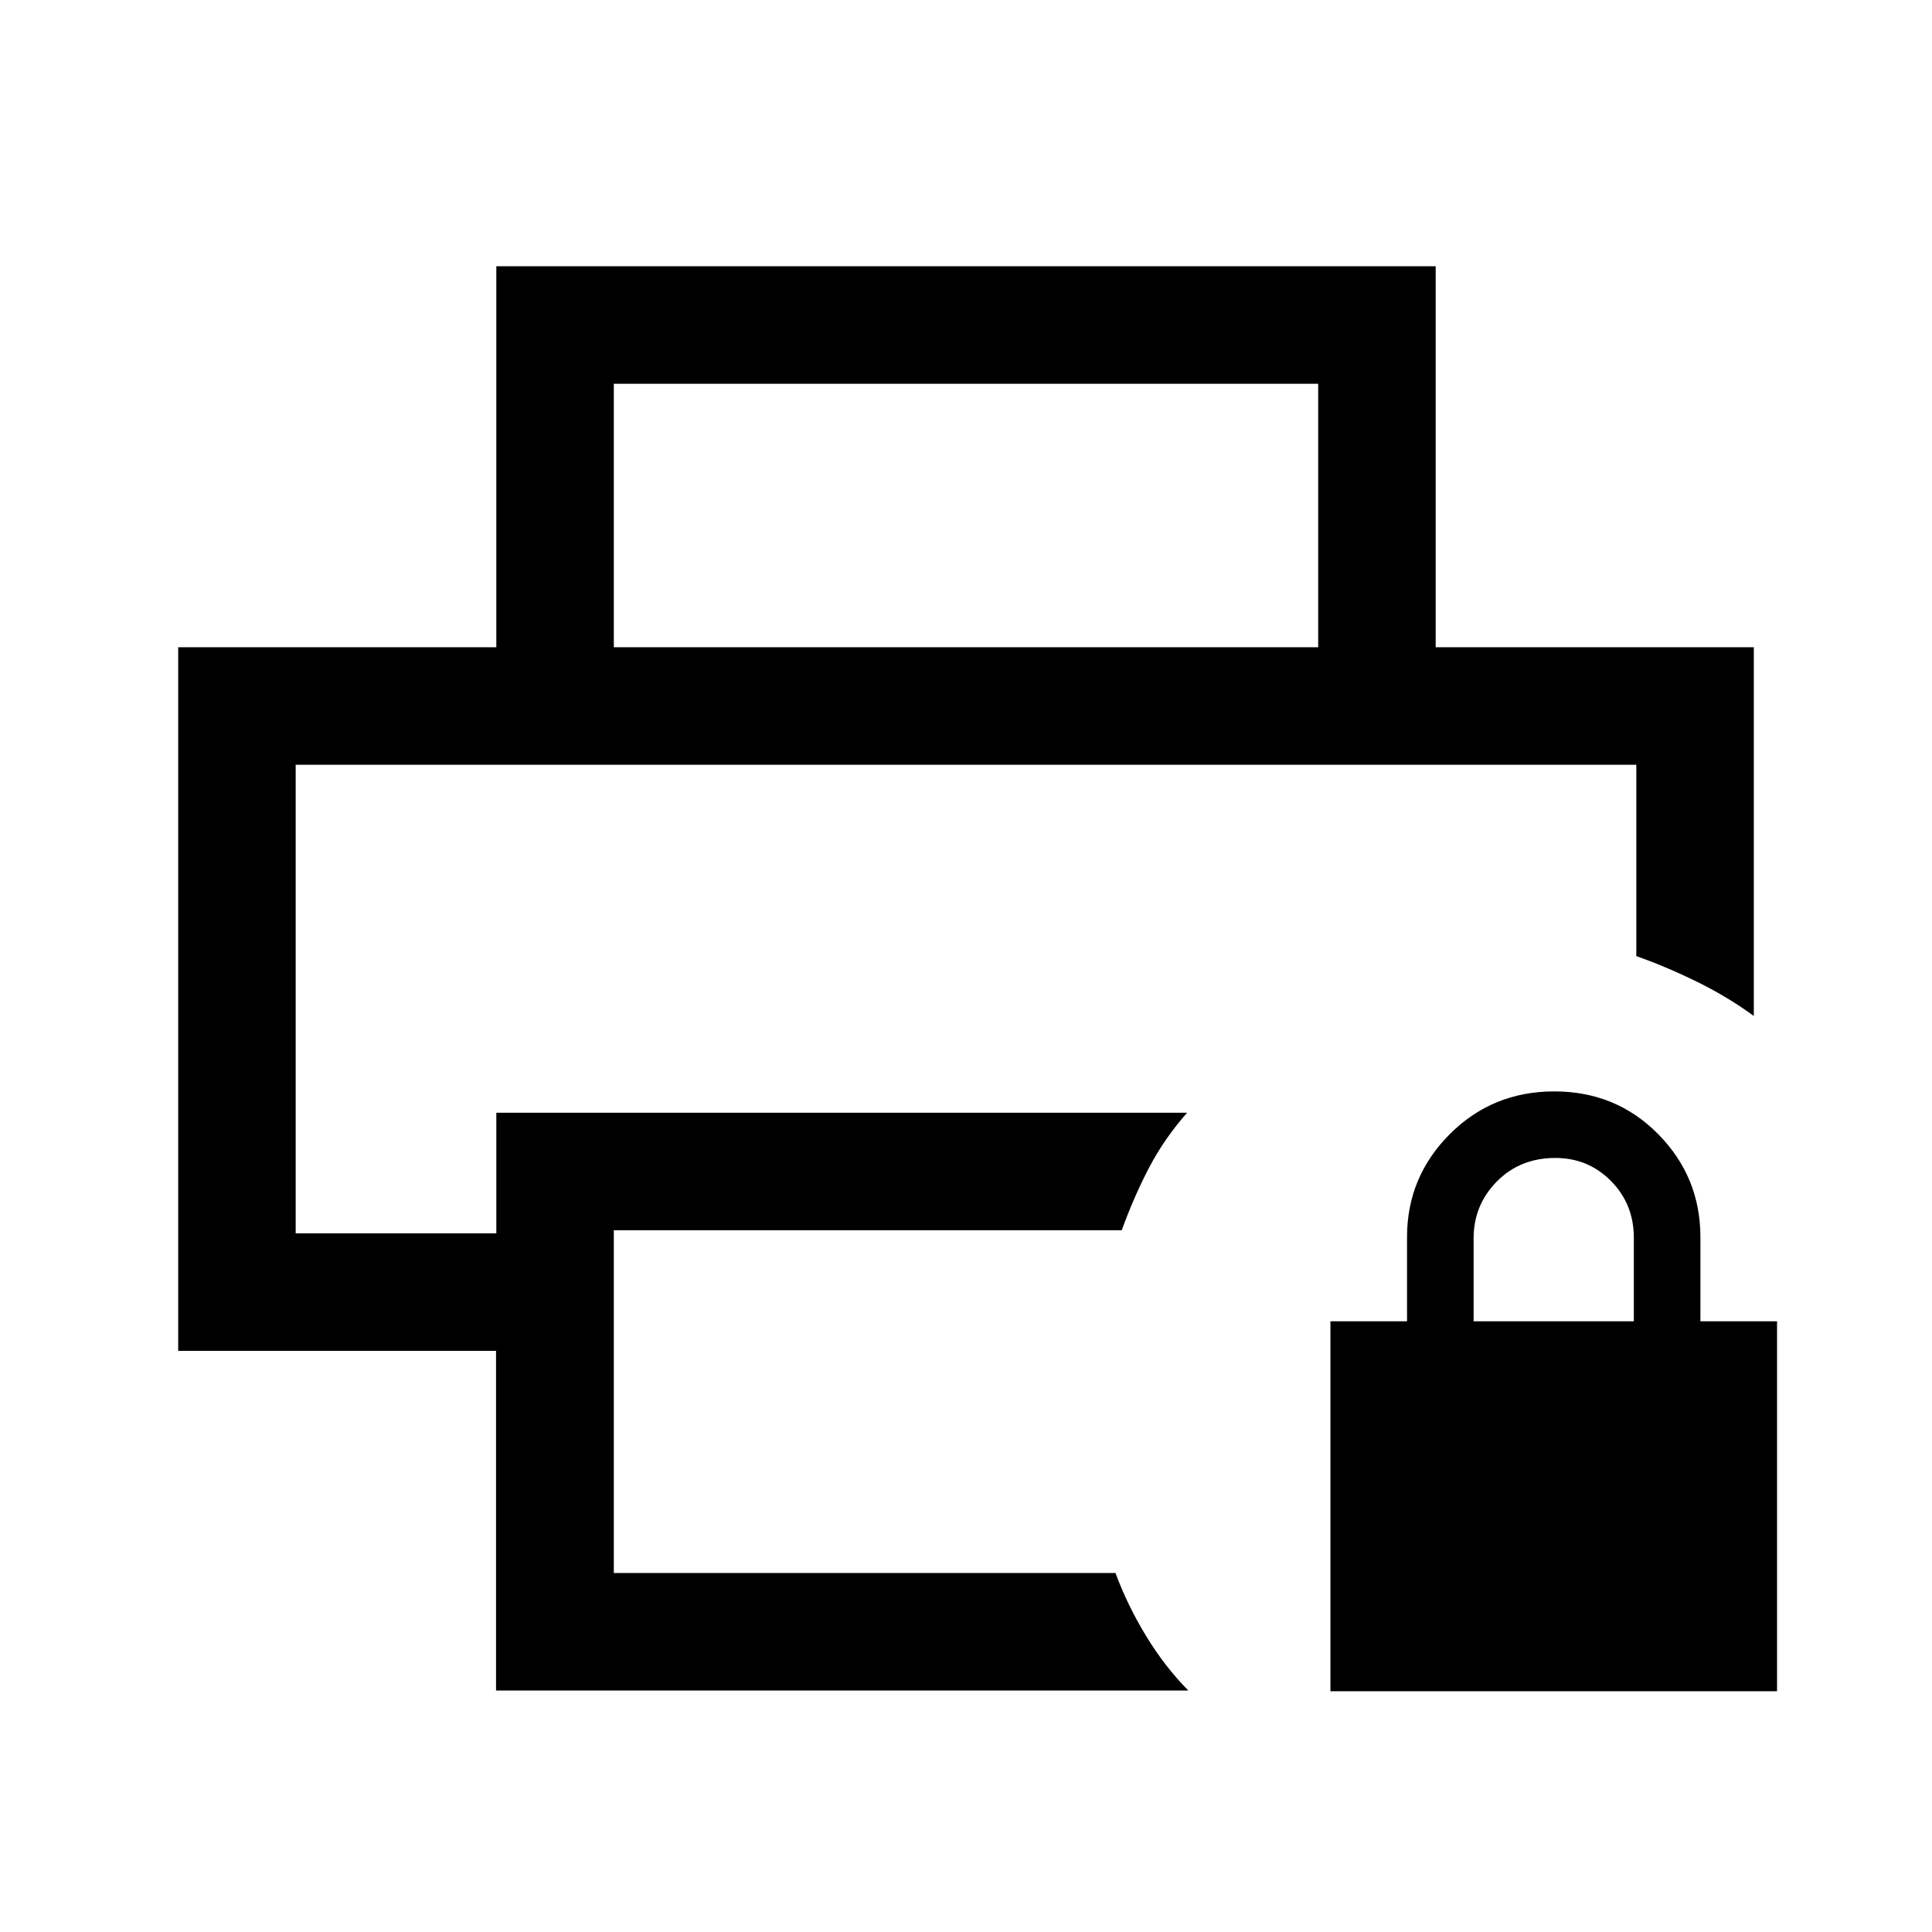 <svg xmlns="http://www.w3.org/2000/svg" height="48" viewBox="0 -960 960 960" width="48"><path d="M661.08-119.62v-183.84h38.07v-41.85q0-29.86 21.22-51.12 21.22-21.26 51.93-21.26 30.7 0 51.66 21.26 20.96 21.26 20.96 51.12v41.85H883v183.84H661.08Zm71.15-183.84h79.61v-41.57q0-16.62-11.32-28.11-11.34-11.48-27.7-11.48-17.51 0-29.05 11.7-11.54 11.69-11.54 28.3v41.16ZM146.92-580h666.16H146.92Zm99.56 460v-168.77H88.54v-349.61h782.92v183.22q-12.75-9.37-27.87-16.83-15.13-7.47-30.51-12.93V-580H146.92v232.85h99.7v-59.93h343.23q-11.31 12.85-18.85 27.23-7.54 14.39-13.62 31.16H305v170.3h249.28q5.8 15.77 15.1 31.12 9.31 15.35 21.08 27.27H246.48ZM655-638.38v-130.93H305v130.93h-58.38v-189.31h466.76v189.31H655Z"/></svg>